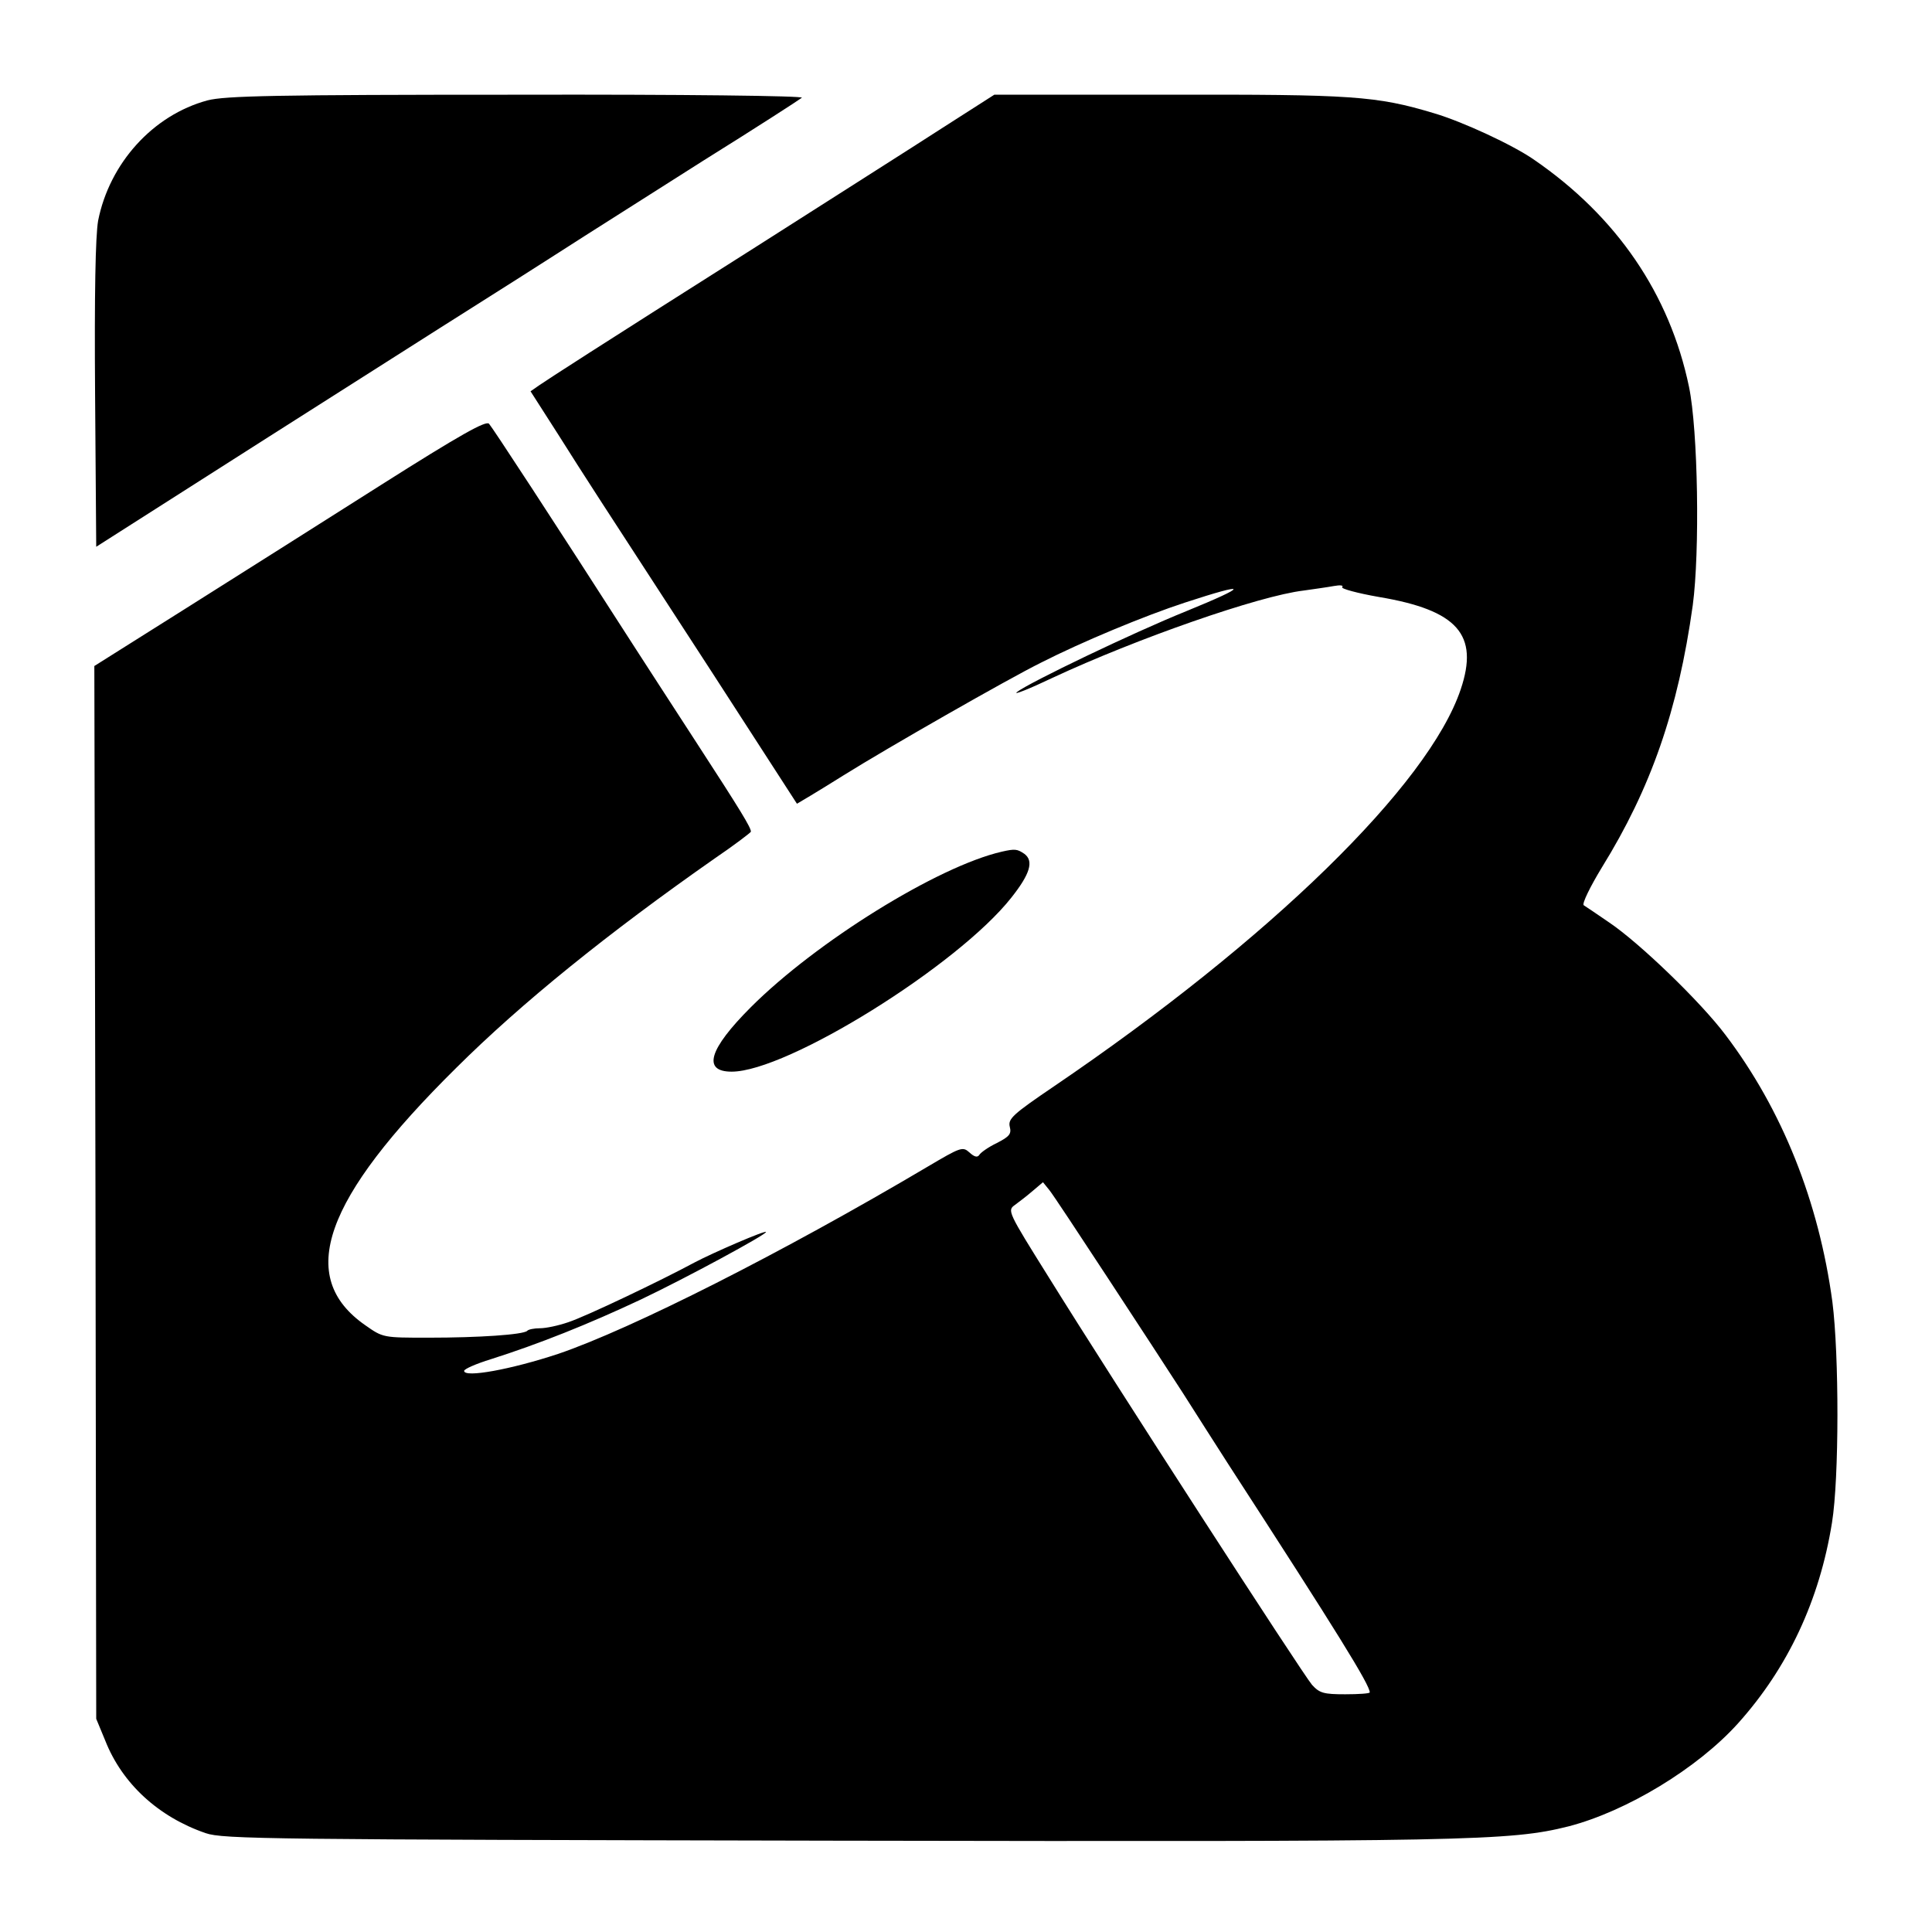 <?xml version="1.0" standalone="no"?>
<!DOCTYPE svg PUBLIC "-//W3C//DTD SVG 20010904//EN"
 "http://www.w3.org/TR/2001/REC-SVG-20010904/DTD/svg10.dtd">
<svg version="1.0" xmlns="http://www.w3.org/2000/svg"
 width="512pt" height="512pt" viewBox="0 0 512 512"
 preserveAspectRatio="xMidYMid meet">
<g transform="translate(0,512) scale(0.1,-0.1)"
fill="#000000" stroke="none">
<path d="M550 4854 c-145 -39 -260 -167 -290 -319 -7 -41 -10 -191 -8 -462 l3
-402 455 290 c499 317 495 315 660 419 63 40 144 92 180 115 36 23 178 113
315 200 138 86 254 161 260 166 5 5 -314 9 -755 8 -640 0 -774 -3 -820 -15z"/>
<path d="M2499 4782 c-74 -48 -298 -190 -497 -317 -431 -273 -542 -345 -573
-366 l-23 -16 73 -114 c79 -125 85 -134 410 -634 l223 -345 37 22 c20 12 59
36 86 53 115 72 437 256 524 299 108 55 274 124 381 159 171 56 172 46 3 -23
-139 -56 -416 -189 -448 -214 -11 -9 32 8 95 38 221 103 546 217 665 231 28 4
64 9 80 12 17 3 26 2 22 -3 -4 -4 40 -16 97 -26 209 -35 266 -100 217 -245
-85 -253 -505 -663 -1078 -1052 -109 -74 -122 -86 -117 -107 5 -19 -1 -26 -34
-43 -23 -11 -44 -26 -47 -32 -5 -7 -13 -5 -26 7 -18 16 -23 14 -111 -38 -385
-228 -785 -430 -979 -496 -124 -41 -249 -64 -249 -45 0 5 32 19 71 31 126 40
259 93 397 158 124 59 332 172 332 179 0 6 -141 -55 -190 -81 -89 -48 -288
-143 -334 -158 -26 -9 -59 -16 -75 -16 -15 0 -31 -3 -34 -7 -11 -10 -127 -18
-262 -18 -120 0 -120 0 -167 33 -184 128 -111 334 241 682 173 172 402 357
685 555 53 36 96 69 96 71 0 11 -26 54 -143 234 -66 102 -139 214 -162 250
-224 349 -380 587 -389 597 -8 9 -76 -29 -286 -162 -151 -96 -384 -243 -517
-327 l-243 -153 3 -1395 2 -1395 24 -58 c45 -114 141 -202 266 -245 46 -16
170 -17 1665 -20 1680 -3 1792 -1 1947 38 154 40 342 154 449 273 132 147 216
326 249 532 19 117 19 444 1 585 -36 266 -133 509 -283 707 -66 88 -228 244
-308 298 -32 22 -63 43 -68 46 -5 4 17 49 48 100 130 210 202 416 241 695 19
142 14 464 -10 579 -51 245 -191 451 -411 602 -56 39 -190 101 -265 123 -153
46 -217 50 -705 49 l-460 0 -136 -87z m437 -3049 c77 -117 166 -254 199 -305
32 -51 87 -136 120 -188 291 -449 375 -585 375 -605 0 -3 -29 -5 -65 -5 -57 0
-68 3 -88 25 -25 29 -525 802 -697 1079 -110 176 -111 178 -90 193 11 8 33 25
48 38 l26 22 17 -21 c9 -11 79 -117 155 -233z"/>
<path d="M2655 2863 c-170 -39 -492 -239 -665 -412 -112 -112 -129 -171 -51
-171 147 0 599 281 741 461 50 63 60 97 35 116 -19 13 -25 14 -60 6z"/>
</g>
</svg>

